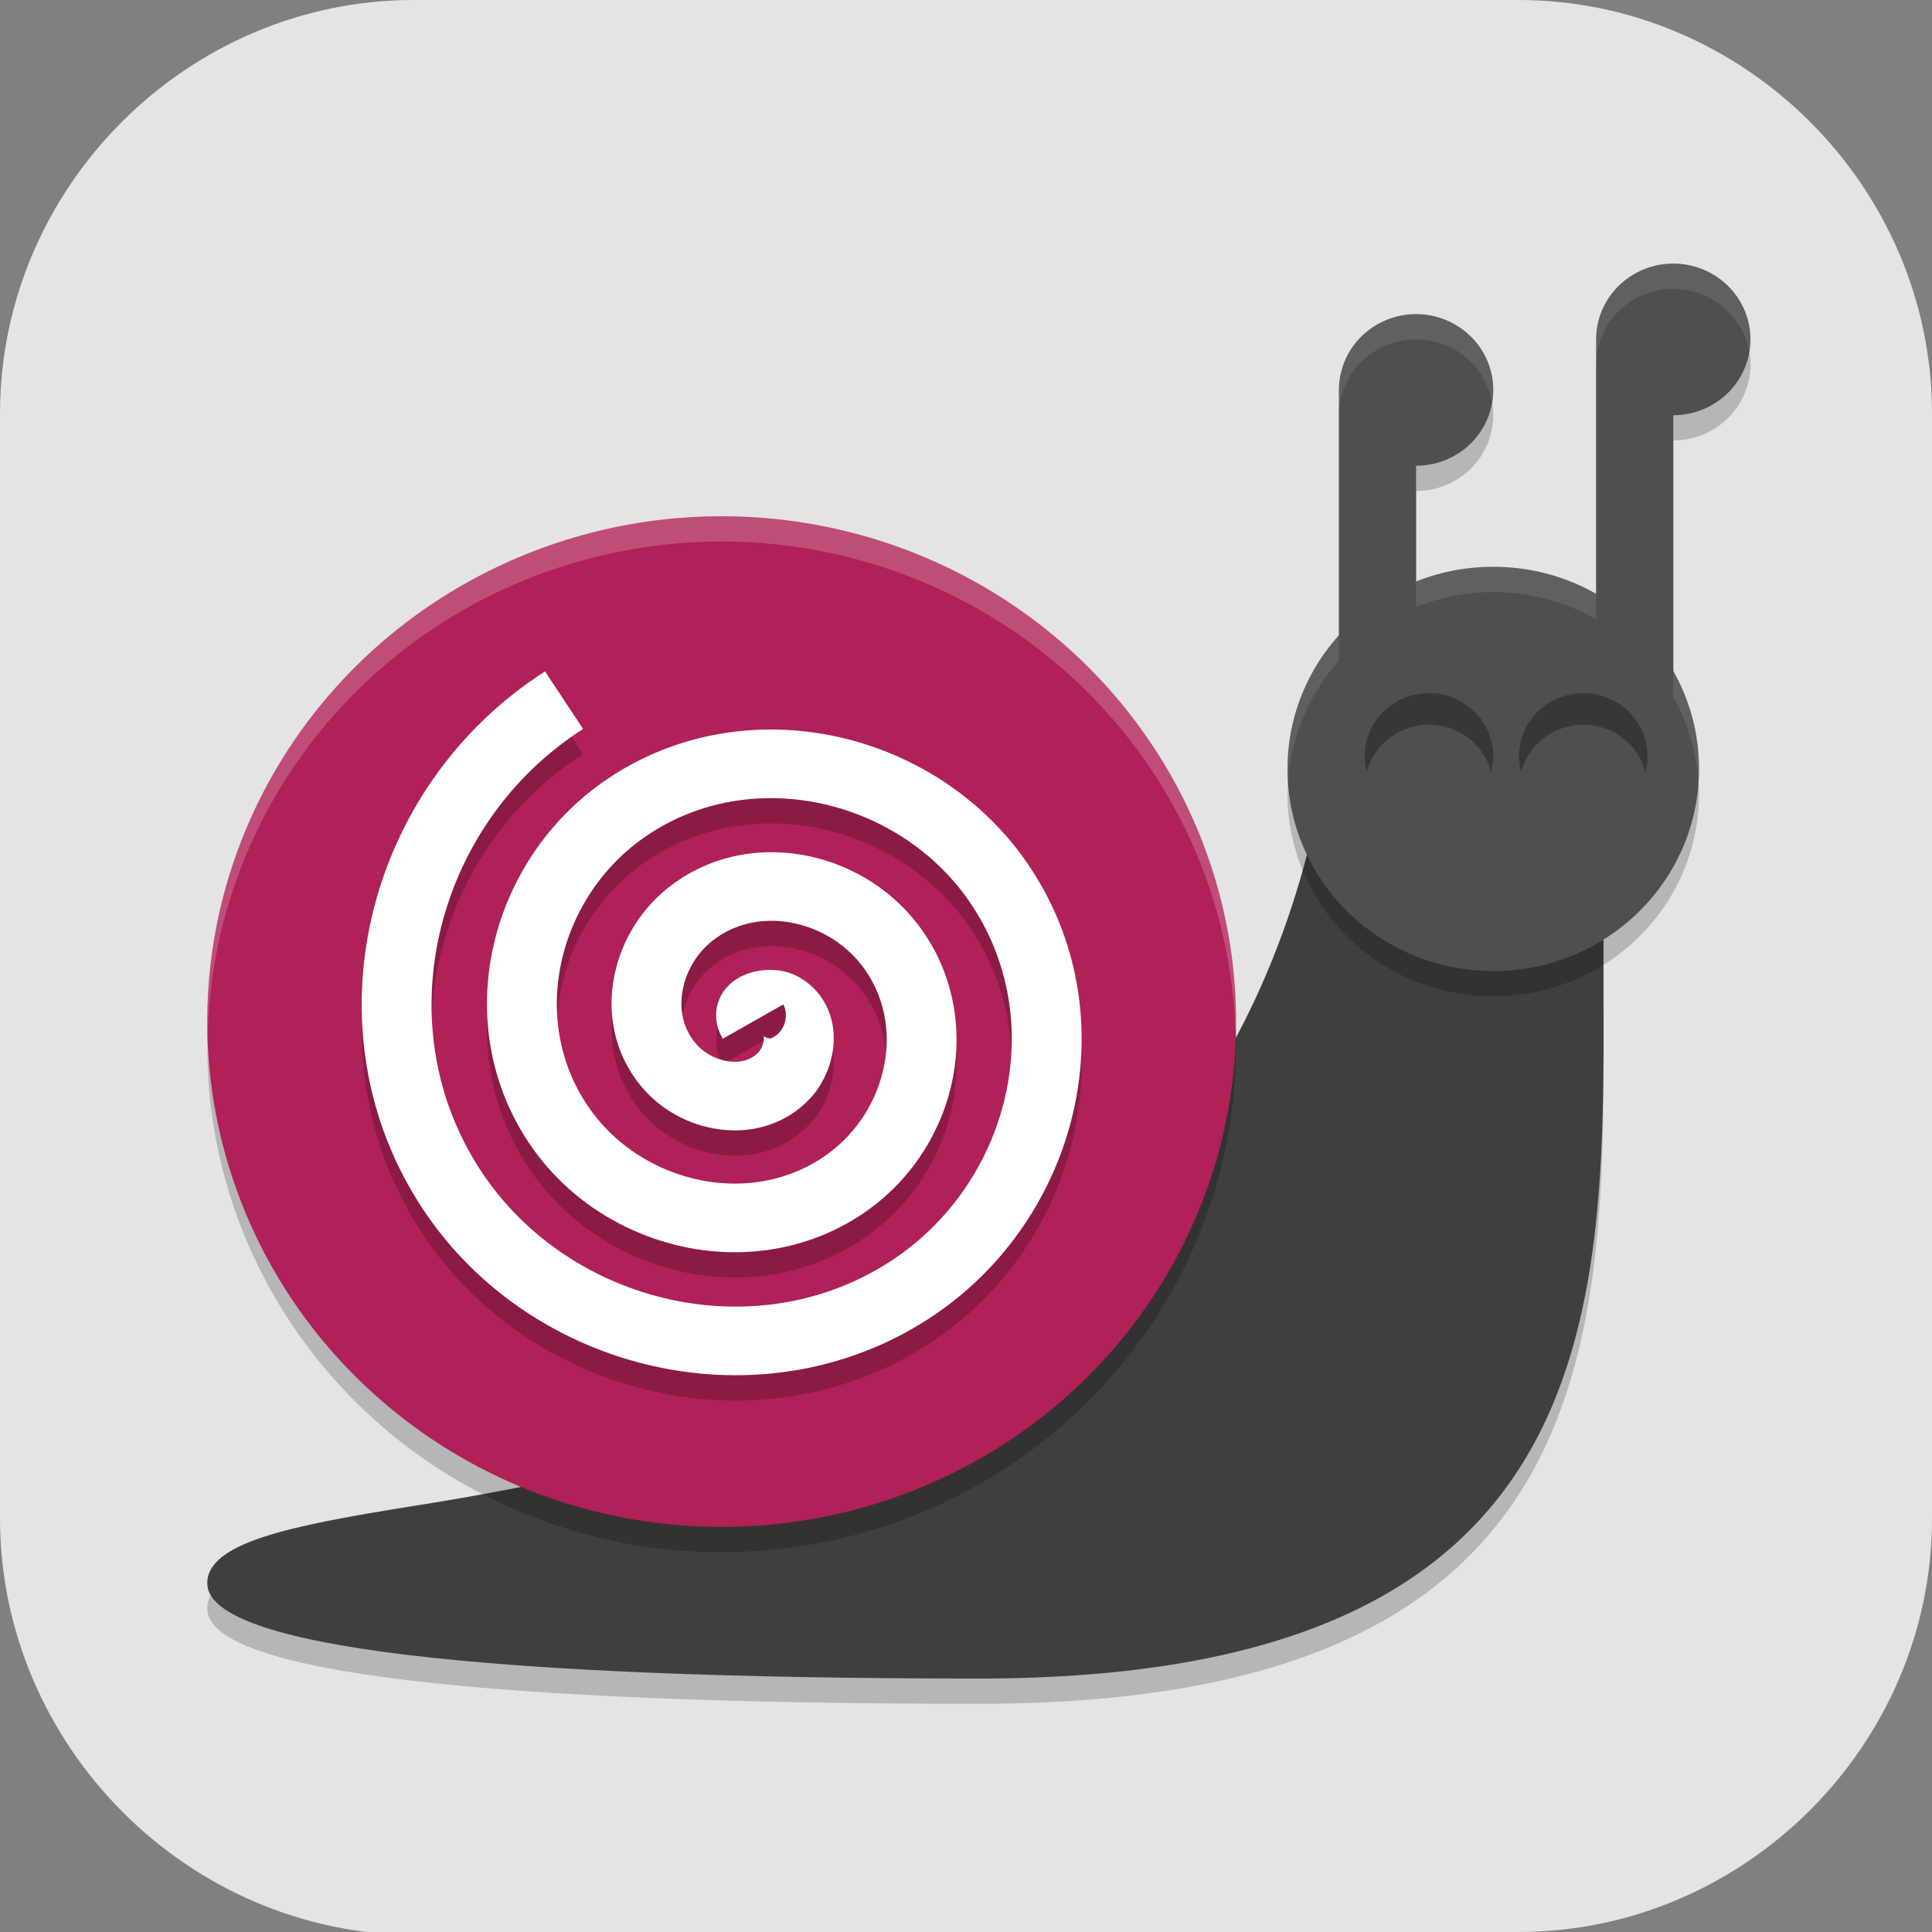 <?xml version="1.0" encoding="UTF-8" standalone="no"?>
<svg
   id="_图层_1"
   version="1.1"
   viewBox="0 0 64 64" width="24" height="24"
   sodipodi:docname="ch.x29a.playitslowly.svg"
   xml:space="preserve"
   inkscape:version="1.4 (e7c3feb100, 2024-10-09)"
   xmlns:inkscape="http://www.inkscape.org/namespaces/inkscape"
   xmlns:sodipodi="http://sodipodi.sourceforge.net/DTD/sodipodi-0.dtd"
   xmlns="http://www.w3.org/2000/svg"
   xmlns:svg="http://www.w3.org/2000/svg"><rect x="0" y="0" width="64" height="64" fill="#808080" stroke="none"/><sodipodi:namedview
     id="namedview26"
     pagecolor="#505050"
     bordercolor="#eeeeee"
     borderopacity="1"
     inkscape:showpageshadow="0"
     inkscape:pageopacity="0"
     inkscape:pagecheckerboard="0"
     inkscape:deskcolor="#505050"
     inkscape:zoom="10.6875"
     inkscape:cx="32"
     inkscape:cy="29.005848"
     inkscape:window-width="1920"
     inkscape:window-height="939"
     inkscape:window-x="0"
     inkscape:window-y="34"
     inkscape:window-maximized="1"
     inkscape:current-layer="_图层_1" /><!-- Generator: Adobe Illustrator 29.0.1, SVG Export Plug-In . SVG Version: 2.1.0 Build 192)  --><defs
     id="defs6"><style
       id="style1">
      .st0 {
        fill-opacity: .5;
      }

      .st0, .st1, .st2, .st3, .st4, .st5, .st6, .st7 {
        fill: #fff;
      }

      .st8 {
        fill: #133c9a;
      }

      .st2, .st9 {
        display: none;
      }

      .st3 {
        fill-opacity: .2;
      }

      .st4 {
        fill-opacity: .9;
      }

      .st10 {
        fill: #3370ff;
      }

      .st11 {
        fill: url(#_未命名的渐变_3);
      }

      .st12 {
        fill: url(#_未命名的渐变);
      }

      .st5 {
        fill-opacity: .3;
      }

      .st6 {
        fill-opacity: 0;
      }

      .st7 {
        fill-opacity: .7;
      }

      .st13 {
        fill: #00d6b9;
      }

      .st14 {
        fill: url(#_未命名的渐变_2);
      }
    </style><radialGradient
       id="_未命名的渐变"
       data-name="未命名的渐变"
       cx="123.9"
       cy="-40.2"
       fx="123.9"
       fy="-40.2"
       r="59.4"
       gradientTransform="translate(-26.8 25.5) scale(.6 -.7)"
       gradientUnits="userSpaceOnUse"><stop
         offset="0"
         stop-color="#db202e"
         id="stop1" /><stop
         offset="1"
         stop-color="#e01b24"
         id="stop2" /></radialGradient><radialGradient
       id="_未命名的渐变_2"
       data-name="未命名的渐变 2"
       cx="67.6"
       cy="26.8"
       fx="67.6"
       fy="26.8"
       r="105.2"
       gradientTransform="translate(-26.6 25.3) scale(.6 -.7)"
       gradientUnits="userSpaceOnUse"><stop
         offset="0"
         stop-color="#ffb648"
         id="stop3" /><stop
         offset="1"
         stop-color="#ff7800"
         stop-opacity="0"
         id="stop4" /></radialGradient><radialGradient
       id="_未命名的渐变_3"
       data-name="未命名的渐变 3"
       cx="61.7"
       cy="18.6"
       fx="61.7"
       fy="18.6"
       r="68"
       gradientTransform="translate(-26.8 25.8) scale(.6 -.7)"
       gradientUnits="userSpaceOnUse"><stop
         offset="0"
         stop-color="#c64600"
         id="stop5" /><stop
         offset="1"
         stop-color="#a51d2d"
         id="stop6" /></radialGradient></defs><path
     class="st1"
     d="M47.5,64.1H13.8c-7.6,0-13.8-6.3-13.8-13.8V13.7C0,6.2,6.2,0,13.7,0h36.6c7.5,0,13.7,6.2,13.7,13.7v36.6c0,7.5-6.2,13.7-13.7,13.7h-2.9.1Z"
     id="path6"
     style="fill:#e4e4e4;fill-opacity:1" /><g
     id="g26"
     transform="matrix(0.852,0,0,0.837,5.162,5.384)"><path
       style="opacity:0.2"
       d="m 45.145,26.714 c -1.212,5.891 -3.831,11.17 -7.503,15.165 C 28.751,50.237 19.383,52.667 9.863,54.195 5.204,54.956 2,55.624 2,57.23 2,59.77 12.8,61 32,61 56.274,61 56.335,46.756 56.286,33.916 v -7.201 c 0,0 -11.429,0 -11.141,0 z"
       id="path1" /><path
       style="fill:#3f3f3f"
       d="m 45.145,25.714 c -1.212,5.891 -3.831,11.17 -7.503,15.165 C 28.751,49.237 19.383,51.667 9.863,53.195 5.204,53.956 2,54.624 2,56.23 2,58.77 12.8,60 32,60 56.274,60 56.335,45.756 56.286,32.916 v -7.201 c 0,0 -11.429,0 -11.141,0 z"
       id="path2" /><path
       style="opacity:0.2"
       d="M 59,5 A 3,3 0 0 0 56,8 V 18.08 A 8,8 0 0 0 52,17 8,8 0 0 0 49,17.588 V 13 a 3,3 0 0 0 3,-3 3,3 0 0 0 -3,-3 3,3 0 0 0 -3,3 v 9.719 A 8,8 0 0 0 44,25 a 8,8 0 0 0 8,8 8,8 0 0 0 8,-8 8,8 0 0 0 -1,-3.854 V 11 A 3,3 0 0 0 62,8 3,3 0 0 0 59,5 Z"
       id="path3" /><path
       style="fill:#4f4f4f"
       d="m 49,6 a 3,3 0 0 0 -3,3 v 15 h 2 1 V 12 A 3,3 0 0 0 52,9 3,3 0 0 0 49,6 Z"
       id="path4" /><path
       style="fill:#4f4f4f"
       d="m 59,4 a 3,3 0 0 0 -3,3 v 15 h 2 1 V 10 A 3,3 0 0 0 62,7 3,3 0 0 0 59,4 Z"
       id="path5" /><circle
       style="opacity:0.2"
       cx="22"
       cy="35"
       r="20"
       id="circle5" /><circle
       style="fill:#af2158"
       cx="22"
       cy="34"
       r="20"
       id="circle6" /><path
       style="opacity:0.2;fill:none;stroke:#000000;stroke-width:2.716"
       d="m 23.218,35 c -0.368,-0.638 0.678,-0.811 1.06,-0.612 1.035,0.539 0.834,1.997 0.164,2.732 -1.199,1.316 -3.298,0.945 -4.404,-0.284 -1.623,-1.804 -1.064,-4.62 0.732,-6.077 2.395,-1.942 5.948,-1.188 7.749,1.18 2.266,2.98 1.313,7.28 -1.628,9.421 -3.562,2.593 -8.614,1.439 -11.093,-2.076 -2.922,-4.143 -1.566,-9.949 2.524,-12.765 4.723,-3.252 11.284,-1.694 14.437,2.972 3.583,5.302 1.822,12.621 -3.42,16.11 -5.881,3.914 -13.958,1.95 -17.782,-3.869 C 7.311,35.273 9.478,26.438 15.873,22.279"
       id="path6-2" /><path
       style="fill:none;stroke:#ffffff;stroke-width:2.716"
       d="m 23.218,34 c -0.368,-0.638 0.678,-0.811 1.06,-0.612 1.035,0.539 0.834,1.997 0.164,2.732 -1.199,1.316 -3.298,0.945 -4.404,-0.284 -1.623,-1.804 -1.064,-4.62 0.732,-6.077 2.395,-1.942 5.948,-1.188 7.749,1.18 2.266,2.98 1.313,7.28 -1.628,9.421 -3.562,2.593 -8.614,1.439 -11.093,-2.076 -2.922,-4.143 -1.566,-9.949 2.524,-12.765 4.723,-3.252 11.284,-1.694 14.437,2.972 3.583,5.302 1.822,12.621 -3.42,16.11 -5.881,3.914 -13.958,1.95 -17.782,-3.869 C 7.311,34.273 9.478,25.438 15.873,21.279"
       id="path7" /><circle
       style="fill:#4f4f4f"
       cx="52"
       cy="24"
       r="8"
       id="circle7" /><path
       style="opacity:0.3"
       d="M 49.5,21 A 2.5,2.5 0 0 0 47,23.5 2.5,2.5 0 0 0 47.081,24.13 2.5,2.5 0 0 1 49.5,22.25 2.5,2.5 0 0 1 51.919,24.12 2.5,2.5 0 0 0 52,23.5 2.5,2.5 0 0 0 49.5,21 Z"
       id="path8" /><path
       style="opacity:0.2;fill:#ffffff"
       d="M 22,14 A 20,20 0 0 0 2,34 20,20 0 0 0 2.018,34.494 20,20 0 0 1 22,15 20,20 0 0 1 41.975,34.49 20,20 0 0 0 42,34 20,20 0 0 0 22,14 Z"
       id="path9" /><path
       style="opacity:0.1;fill:#ffffff"
       d="M 59,4 A 3,3 0 0 0 56,7 V 8 A 3,3 0 0 1 59,5 3,3 0 0 1 61.957,7.514 3,3 0 0 0 62,7 3,3 0 0 0 59,4 Z M 49,6 a 3,3 0 0 0 -3,3 v 1 A 3,3 0 0 1 49,7 3,3 0 0 1 51.957,9.514 3,3 0 0 0 52,9 3,3 0 0 0 49,6 Z m 3,10 a 8,8 0 0 0 -3,0.588 v 1 A 8,8 0 0 1 52,17 a 8,8 0 0 1 4,1.08 v -1 A 8,8 0 0 0 52,16 Z m -6,2.719 A 8,8 0 0 0 44,24 8,8 0 0 0 44.025,24.514 8,8 0 0 1 46,19.719 Z m 13,1.428 v 1 A 8,8 0 0 1 59.979,24.582 8,8 0 0 0 60,24 8,8 0 0 0 59,20.146 Z"
       id="path10" /><path
       style="opacity:0.3"
       d="M 55.5,21 A 2.5,2.5 0 0 0 53,23.5 2.5,2.5 0 0 0 53.081,24.13 2.5,2.5 0 0 1 55.5,22.25 2.5,2.5 0 0 1 57.919,24.12 2.5,2.5 0 0 0 58,23.5 2.5,2.5 0 0 0 55.5,21 Z"
       id="path11" /></g></svg>
